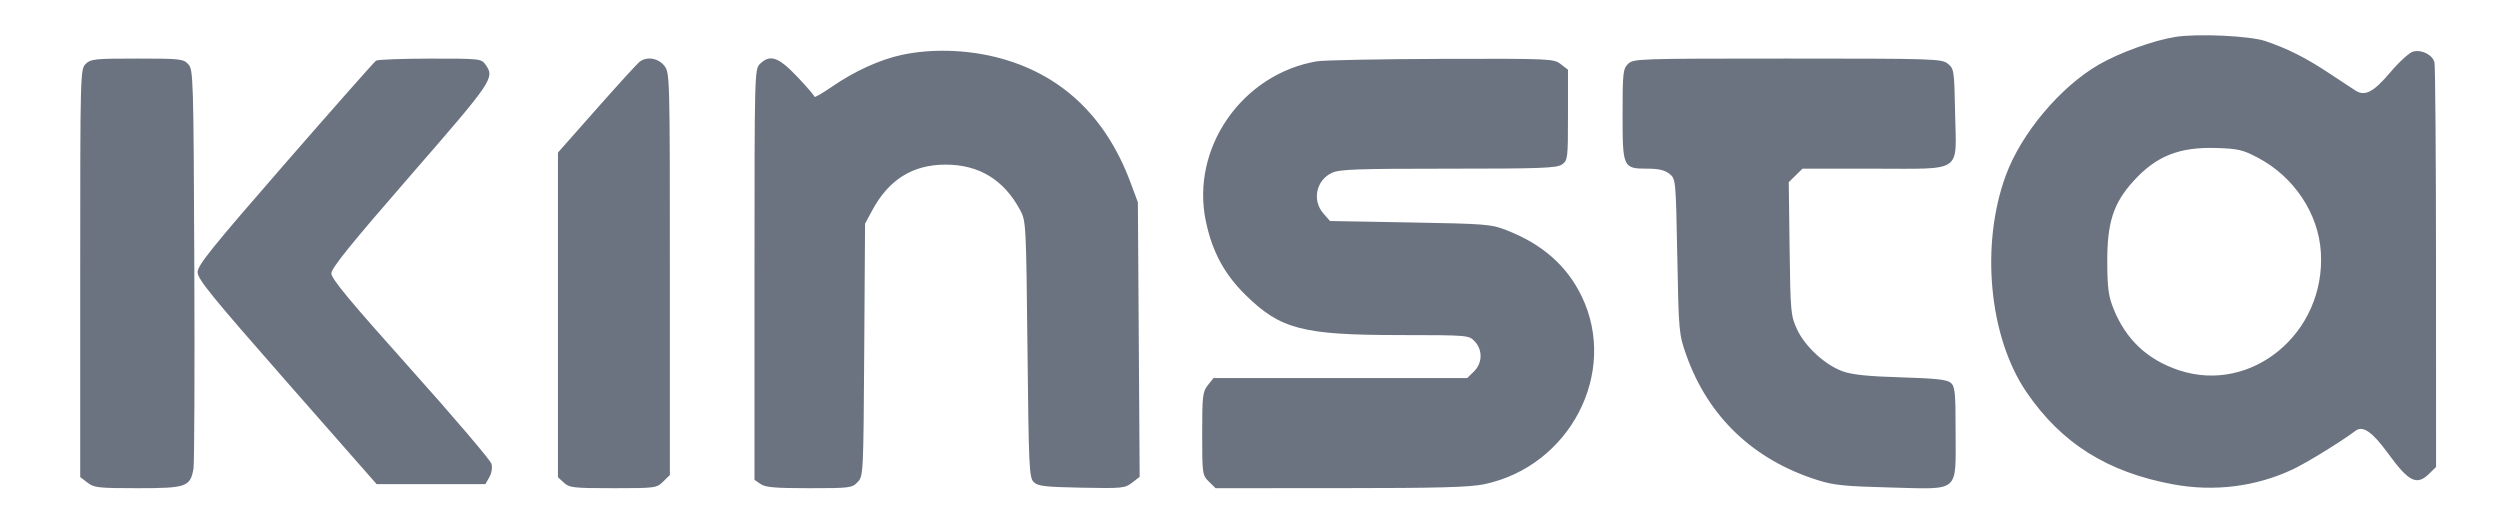 <svg width="94" height="19" viewBox="0 0 94 19" fill="none" xmlns="http://www.w3.org/2000/svg">
<g clip-path="url(#clip0_10723_6889)">
<path fill-rule="evenodd" clip-rule="evenodd" d="M81.794 1.388C80.965 1.521 79.692 1.981 78.92 2.427C77.472 3.262 76.004 5.007 75.422 6.586C74.456 9.204 74.785 12.678 76.196 14.744C77.51 16.667 79.235 17.753 81.704 18.21C83.249 18.497 84.818 18.301 86.206 17.649C86.721 17.408 88.029 16.603 88.57 16.196C88.842 15.99 89.203 16.241 89.784 17.039C90.575 18.125 90.871 18.271 91.344 17.805L91.596 17.557L91.594 10.056C91.594 5.931 91.567 2.459 91.535 2.341C91.458 2.06 91.061 1.858 90.741 1.937C90.599 1.972 90.223 2.311 89.886 2.708C89.245 3.465 88.925 3.634 88.565 3.404C88.442 3.326 87.986 3.026 87.55 2.737C86.707 2.177 86.011 1.827 85.181 1.545C84.597 1.347 82.621 1.256 81.794 1.388ZM33.912 2.063C33.083 2.241 32.138 2.671 31.283 3.259C30.922 3.507 30.626 3.678 30.625 3.638C30.624 3.598 30.332 3.259 29.976 2.884C29.268 2.139 28.953 2.031 28.574 2.404C28.372 2.603 28.369 2.741 28.369 10.324V18.041L28.597 18.199C28.78 18.325 29.143 18.356 30.426 18.356C31.958 18.356 32.038 18.346 32.246 18.127C32.462 17.902 32.465 17.834 32.495 13.155L32.526 8.411L32.797 7.907C33.419 6.751 34.32 6.19 35.553 6.19C36.808 6.19 37.735 6.752 38.35 7.884C38.579 8.305 38.582 8.369 38.633 13.128C38.68 17.575 38.698 17.959 38.867 18.125C39.024 18.28 39.279 18.31 40.667 18.337C42.197 18.367 42.298 18.357 42.567 18.149L42.851 17.929L42.818 12.767L42.784 7.604L42.505 6.856C41.569 4.344 39.856 2.749 37.449 2.149C36.299 1.862 34.996 1.83 33.912 2.063ZM3.221 2.404C3.02 2.603 3.016 2.741 3.016 10.272V17.937L3.287 18.146C3.534 18.338 3.693 18.356 5.185 18.356C7.006 18.356 7.15 18.306 7.275 17.629C7.308 17.446 7.323 13.995 7.306 9.962C7.277 2.914 7.268 2.619 7.08 2.415C6.896 2.215 6.783 2.202 5.156 2.202C3.563 2.202 3.41 2.218 3.221 2.404ZM14.14 2.28C14.077 2.32 12.541 4.058 10.727 6.14C7.96 9.317 7.43 9.975 7.43 10.234C7.43 10.494 7.961 11.146 10.796 14.373L14.162 18.204H16.206H18.25L18.398 17.945C18.485 17.793 18.519 17.584 18.48 17.44C18.444 17.305 17.074 15.698 15.437 13.869C13.163 11.329 12.459 10.481 12.459 10.28C12.459 10.082 13.188 9.18 15.436 6.596C18.552 3.014 18.61 2.928 18.253 2.427C18.097 2.208 18.041 2.202 16.174 2.204C15.119 2.205 14.204 2.239 14.14 2.28ZM24.041 2.329C23.954 2.398 23.229 3.193 22.43 4.096L20.979 5.737V11.841V17.944L21.203 18.15C21.41 18.339 21.559 18.356 23.055 18.356C24.646 18.356 24.689 18.35 24.935 18.108L25.187 17.86V10.297C25.187 2.799 25.185 2.732 24.974 2.468C24.741 2.178 24.312 2.113 24.041 2.329ZM49.513 2.305C46.7 2.786 44.766 5.568 45.338 8.31C45.579 9.462 46.032 10.304 46.836 11.094C48.147 12.382 48.977 12.597 52.651 12.599C55.208 12.601 55.227 12.603 55.448 12.835C55.754 13.155 55.742 13.652 55.419 13.969L55.167 14.216H50.397H45.627L45.415 14.482C45.22 14.726 45.202 14.883 45.202 16.304C45.202 17.822 45.208 17.866 45.454 18.108L45.706 18.356L50.406 18.354C54.088 18.353 55.257 18.321 55.8 18.208C59.03 17.535 60.861 14.006 59.469 11.137C58.912 9.988 57.99 9.179 56.646 8.656C56.062 8.429 55.877 8.415 53.019 8.364L50.008 8.31L49.76 8.027C49.327 7.532 49.486 6.776 50.081 6.498C50.366 6.365 51.022 6.342 54.458 6.342C57.95 6.342 58.531 6.32 58.728 6.185C58.948 6.033 58.956 5.97 58.956 4.324V2.621L58.685 2.412C58.421 2.207 58.318 2.203 54.195 2.214C51.874 2.221 49.767 2.262 49.513 2.305ZM61.214 2.404C61.025 2.59 61.009 2.741 61.009 4.307C61.009 6.312 61.023 6.342 61.955 6.342C62.364 6.342 62.594 6.396 62.768 6.534C63.01 6.727 63.01 6.731 63.066 9.639C63.12 12.486 63.127 12.568 63.403 13.347C64.227 15.673 65.93 17.294 68.348 18.054C68.957 18.245 69.371 18.287 71.08 18.33C73.716 18.397 73.531 18.554 73.531 16.251C73.531 14.758 73.509 14.532 73.351 14.395C73.211 14.273 72.803 14.228 71.478 14.188C70.251 14.152 69.65 14.09 69.298 13.966C68.629 13.73 67.866 13.03 67.566 12.377C67.333 11.869 67.32 11.727 67.289 9.347L67.257 6.85L67.515 6.596L67.774 6.342H70.447C73.846 6.342 73.557 6.538 73.512 4.256C73.481 2.643 73.472 2.582 73.237 2.395C73.005 2.211 72.751 2.202 67.207 2.202C61.556 2.202 61.414 2.207 61.214 2.404ZM84.896 5.93C86.258 6.647 87.179 8.032 87.265 9.495C87.443 12.517 84.662 14.827 81.934 13.923C80.744 13.529 79.934 12.768 79.467 11.606C79.279 11.138 79.238 10.83 79.233 9.875C79.226 8.371 79.458 7.647 80.217 6.81C81.071 5.867 81.937 5.521 83.333 5.565C84.153 5.59 84.329 5.631 84.896 5.93Z" fill="#6B7280"/>
</g>
<defs>
<clipPath id="clip0_10723_6889">
<rect width="90" height="18" fill="white" transform="translate(2.169 0.528)"/>
</clipPath>
</defs>
</svg>
